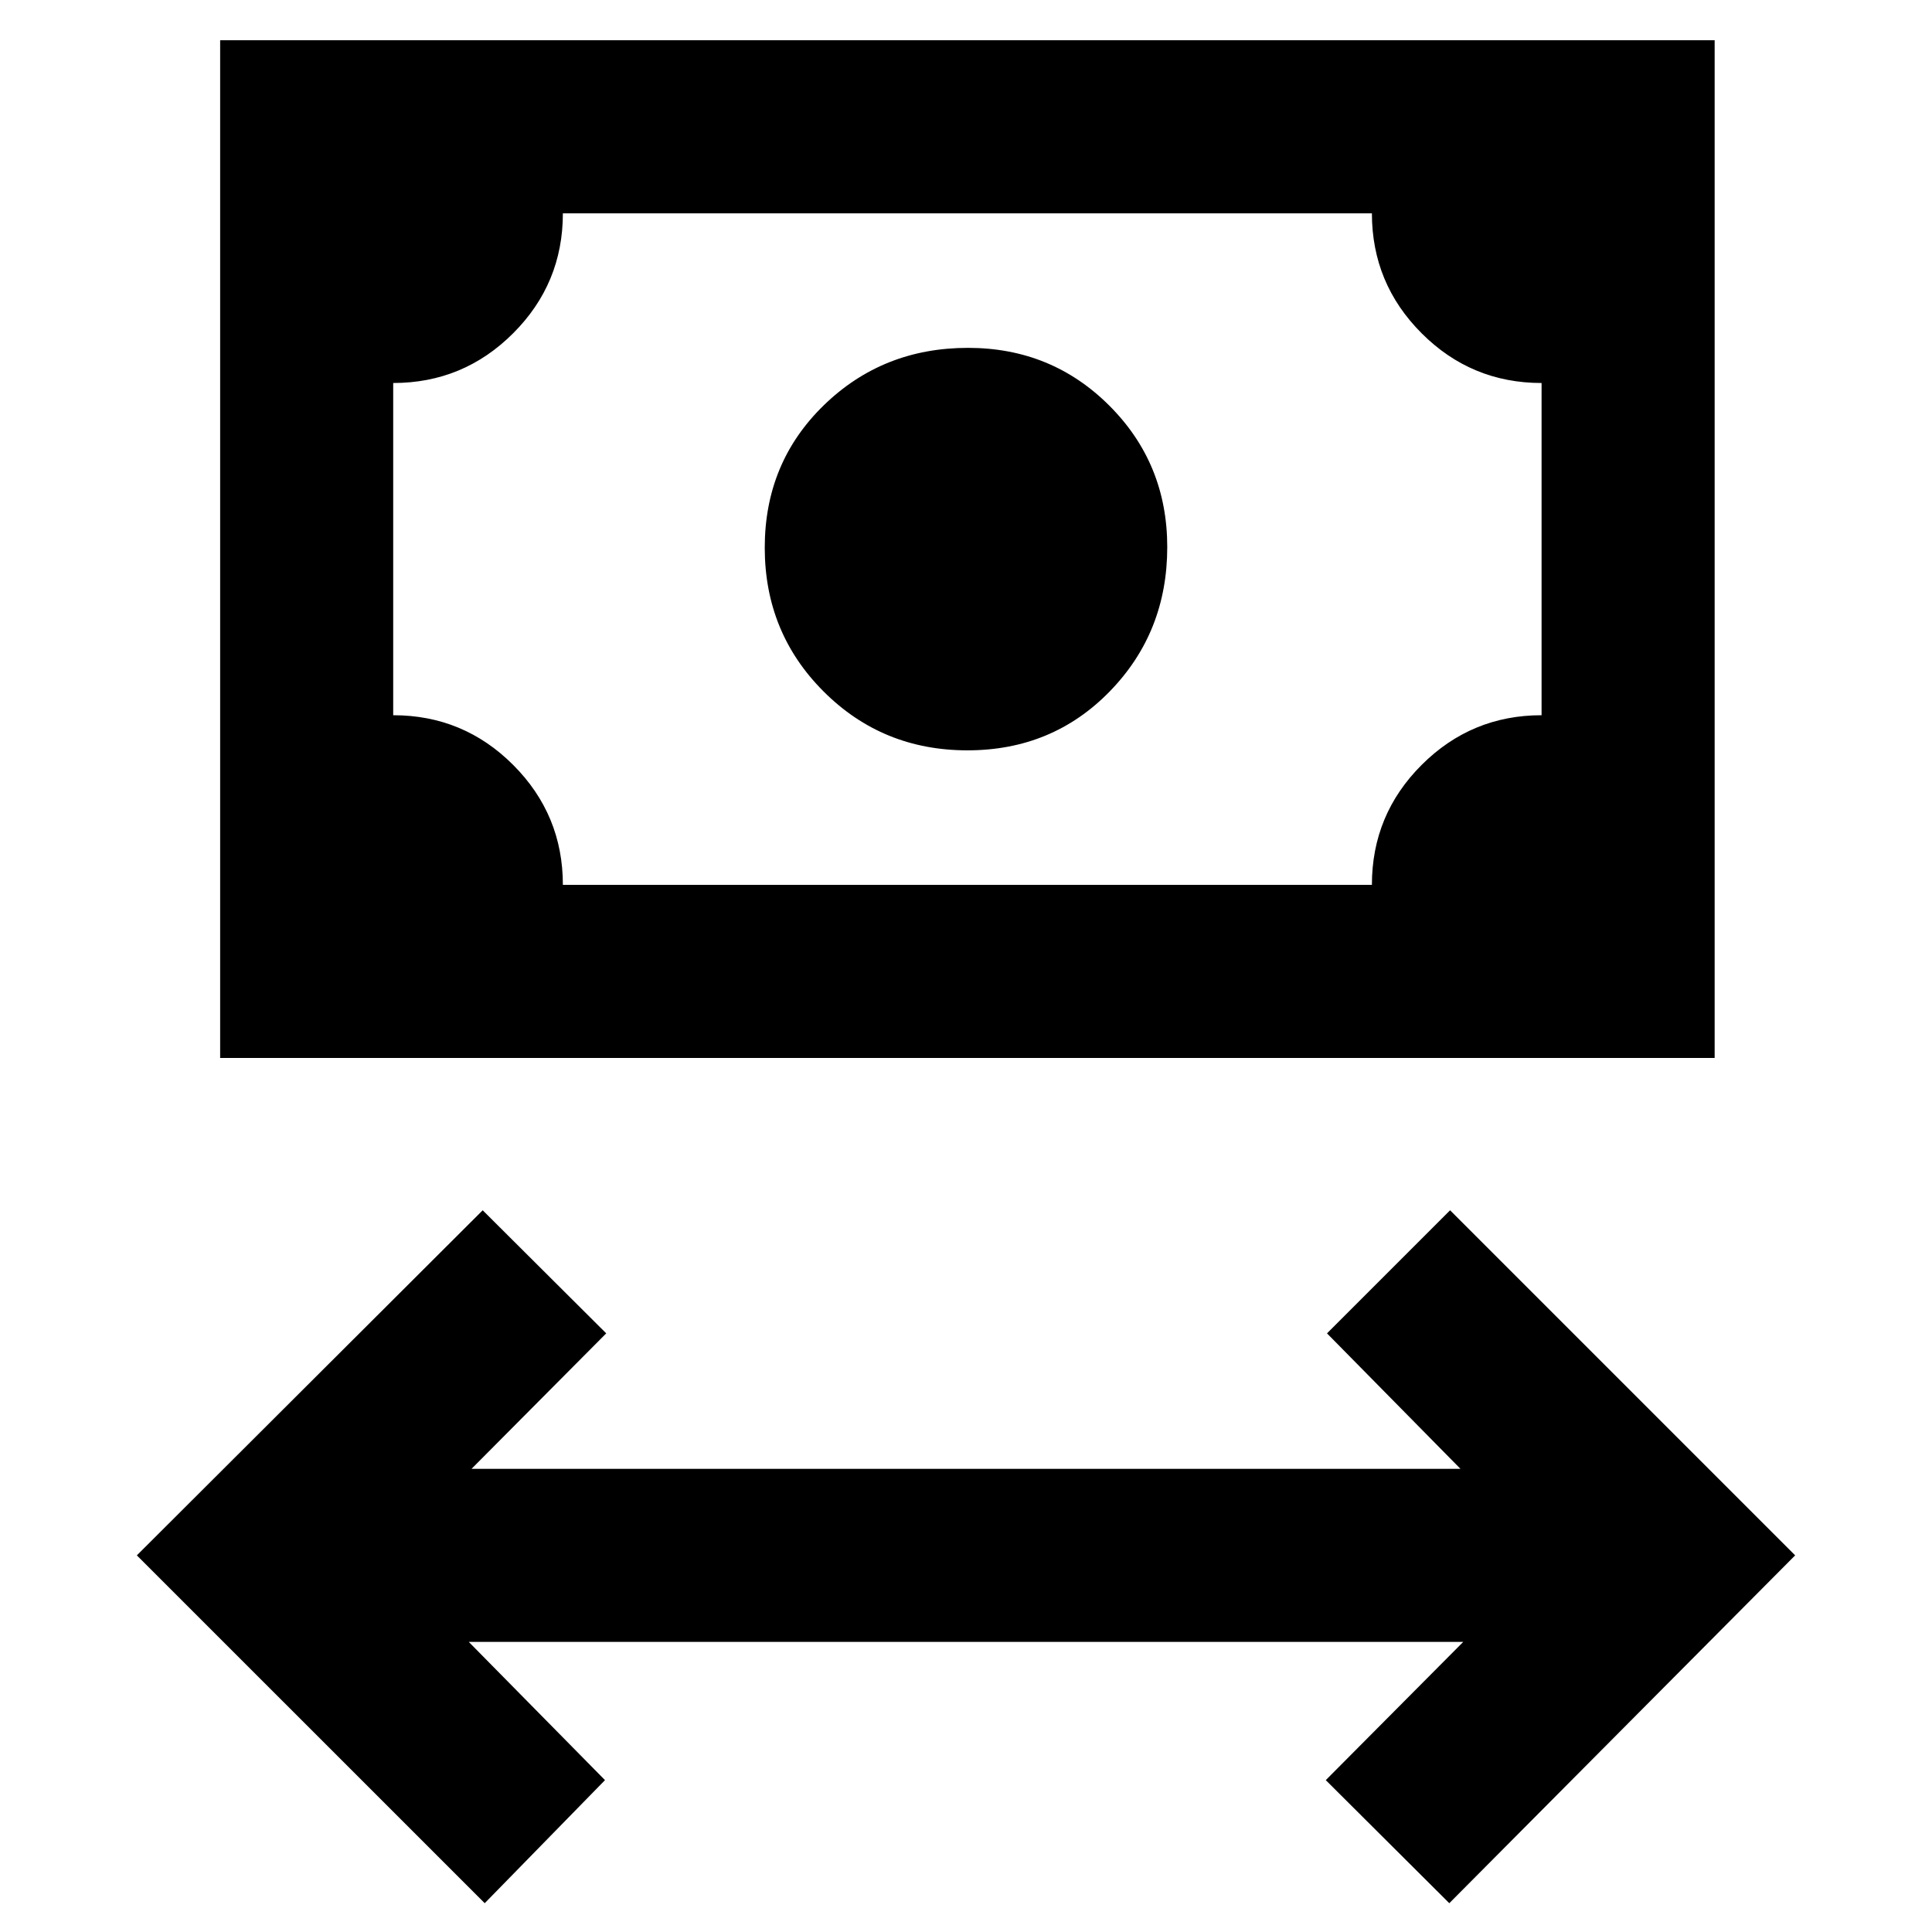 <svg xmlns="http://www.w3.org/2000/svg" height="24" viewBox="0 -960 960 960" width="24"><path d="M240.85-14.31 68-187.15l171.85-171.47 61.38 61.16-66.92 67.31h491.38l-66.31-67.31 61.16-61.16L892-187.15 720.15-14.31l-61.38-61.15 68.31-68.7H232.92l67.7 68.7-59.77 61.15Zm239.86-572.85q-42.22 0-71.46-29.24Q380-645.64 380-687.86t29.33-70.75q29.33-28.54 71.67-28.54 41.51 0 70.25 28.74Q580-729.66 580-688.15q0 42.34-28.54 71.67-28.54 29.32-70.75 29.32ZM109.39-434.31V-940H852v505.69H109.39Zm170.3-86h402q0-34.92 24.72-59.61 24.72-24.69 59.59-24.69v-165.08q-34.92 0-59.61-24.72-24.7-24.72-24.7-59.59h-402q0 34.92-24.72 59.61-24.71 24.7-59.59 24.7v165.08q34.93 0 59.62 24.71 24.69 24.72 24.69 59.59Zm-84.31 0V-854v333.69Z"/></svg>
